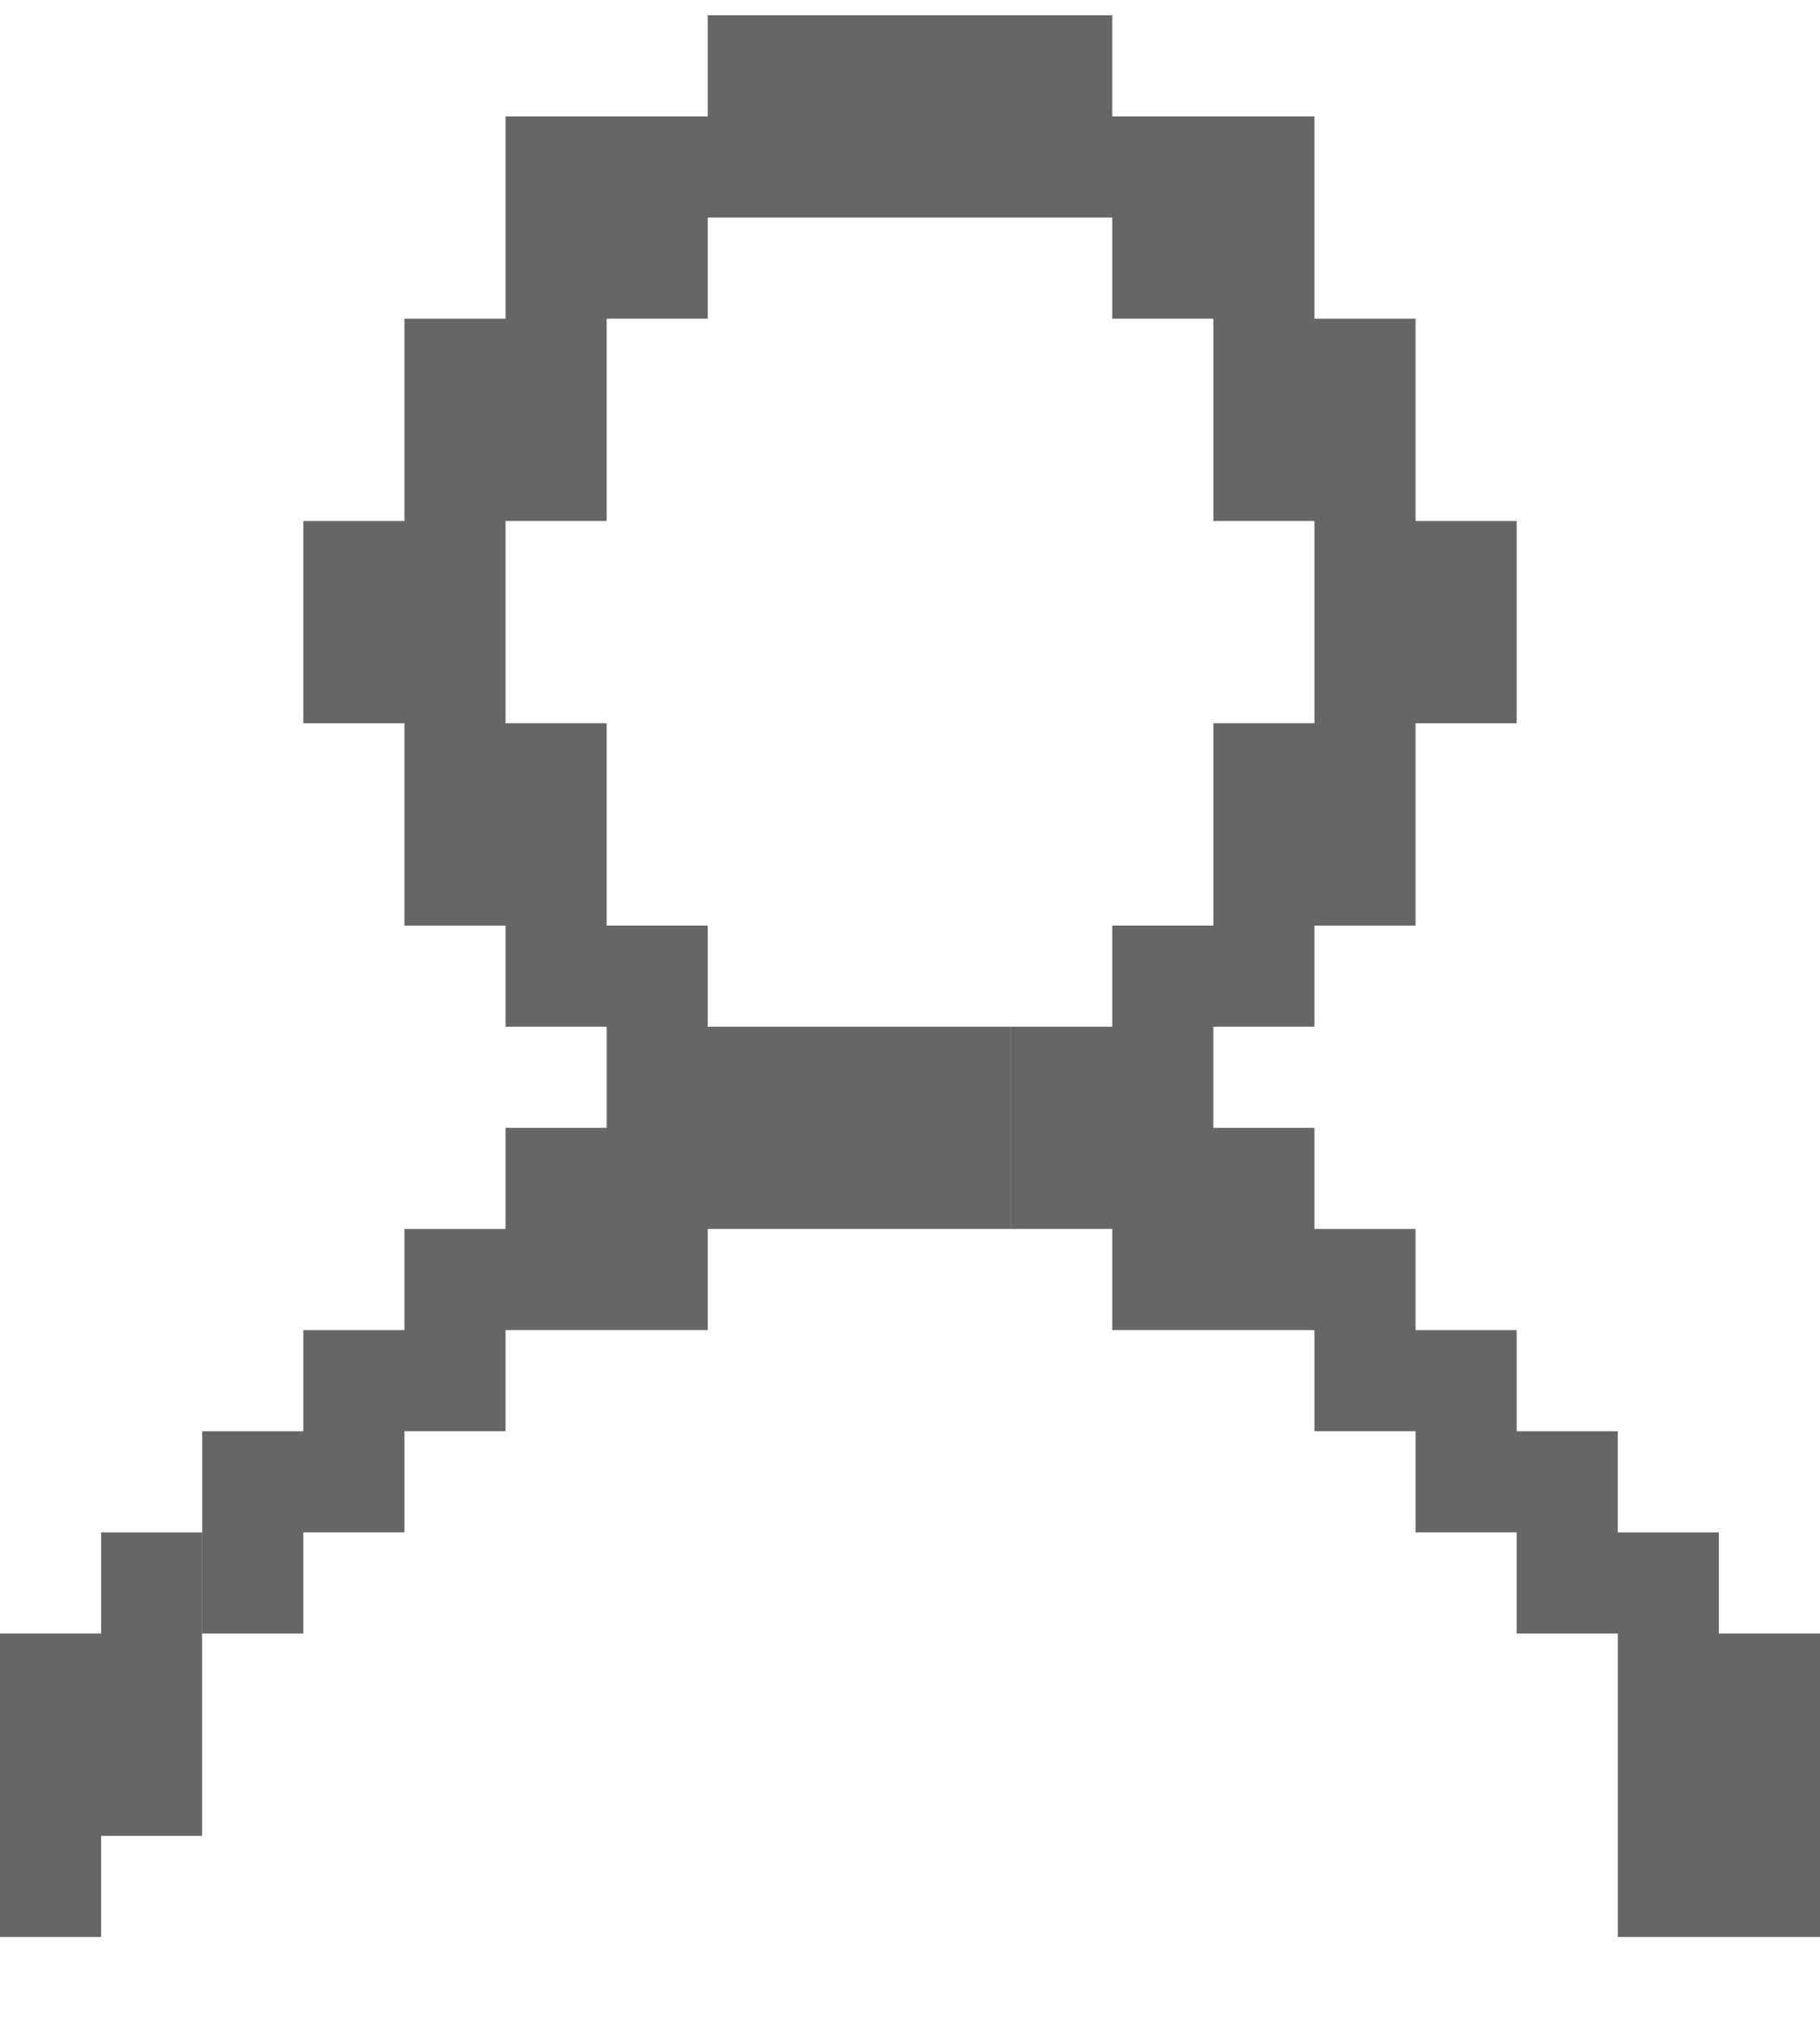 <svg width="18" height="20" viewBox="0 0 18 20" fill="none" xmlns="http://www.w3.org/2000/svg">
<path fill-rule="evenodd" clip-rule="evenodd" d="M7 0.151H11V2.151H7V3.151H6V1.151H7V0.151ZM6 1.151H5V5.151H6V1.151ZM4 3.151H5V5.151H4V3.151ZM5 5.151H4H4H3V7.151H4V9.151H5V5.151ZM6 7.151H5V10.151H6V7.151ZM6 9.151H7V10.151H8V12.151H7V13.151H6V9.151ZM8 10.151H9H9H9.999V12.151H9H9H8V10.151ZM10 10.151H11V12.151H10V10.151ZM6 11.151H5V13.151H6V11.151ZM4 12.151H5V14.151H4V15.151H3V13.151H4V12.151ZM2 14.151H3V16.151H2V14.151ZM1.999 15.151H1V16.151H-0V19.151H1V18.151H1.999V15.151ZM12 13.151H11V9.151H12V7.151H13V10.151H12V11.151H13V13.151H12V13.151ZM13 12.151H14V14.151H13V12.151ZM15 13.151H14V15.151H15V16.151H16V14.151H15V13.151ZM17 15.151H16V17.151V18.151V19.151H17L18 19.151V18.151V17.151V16.151H17V15.151ZM12 1.151H11V3.151H12V5.151H13V1.151H12H12ZM14 3.151H13V5.151H14V3.151ZM13 5.151H14V9.151H13V5.151ZM15 5.151H14V7.151H15V5.151Z" fill="#666666"/>
</svg>
